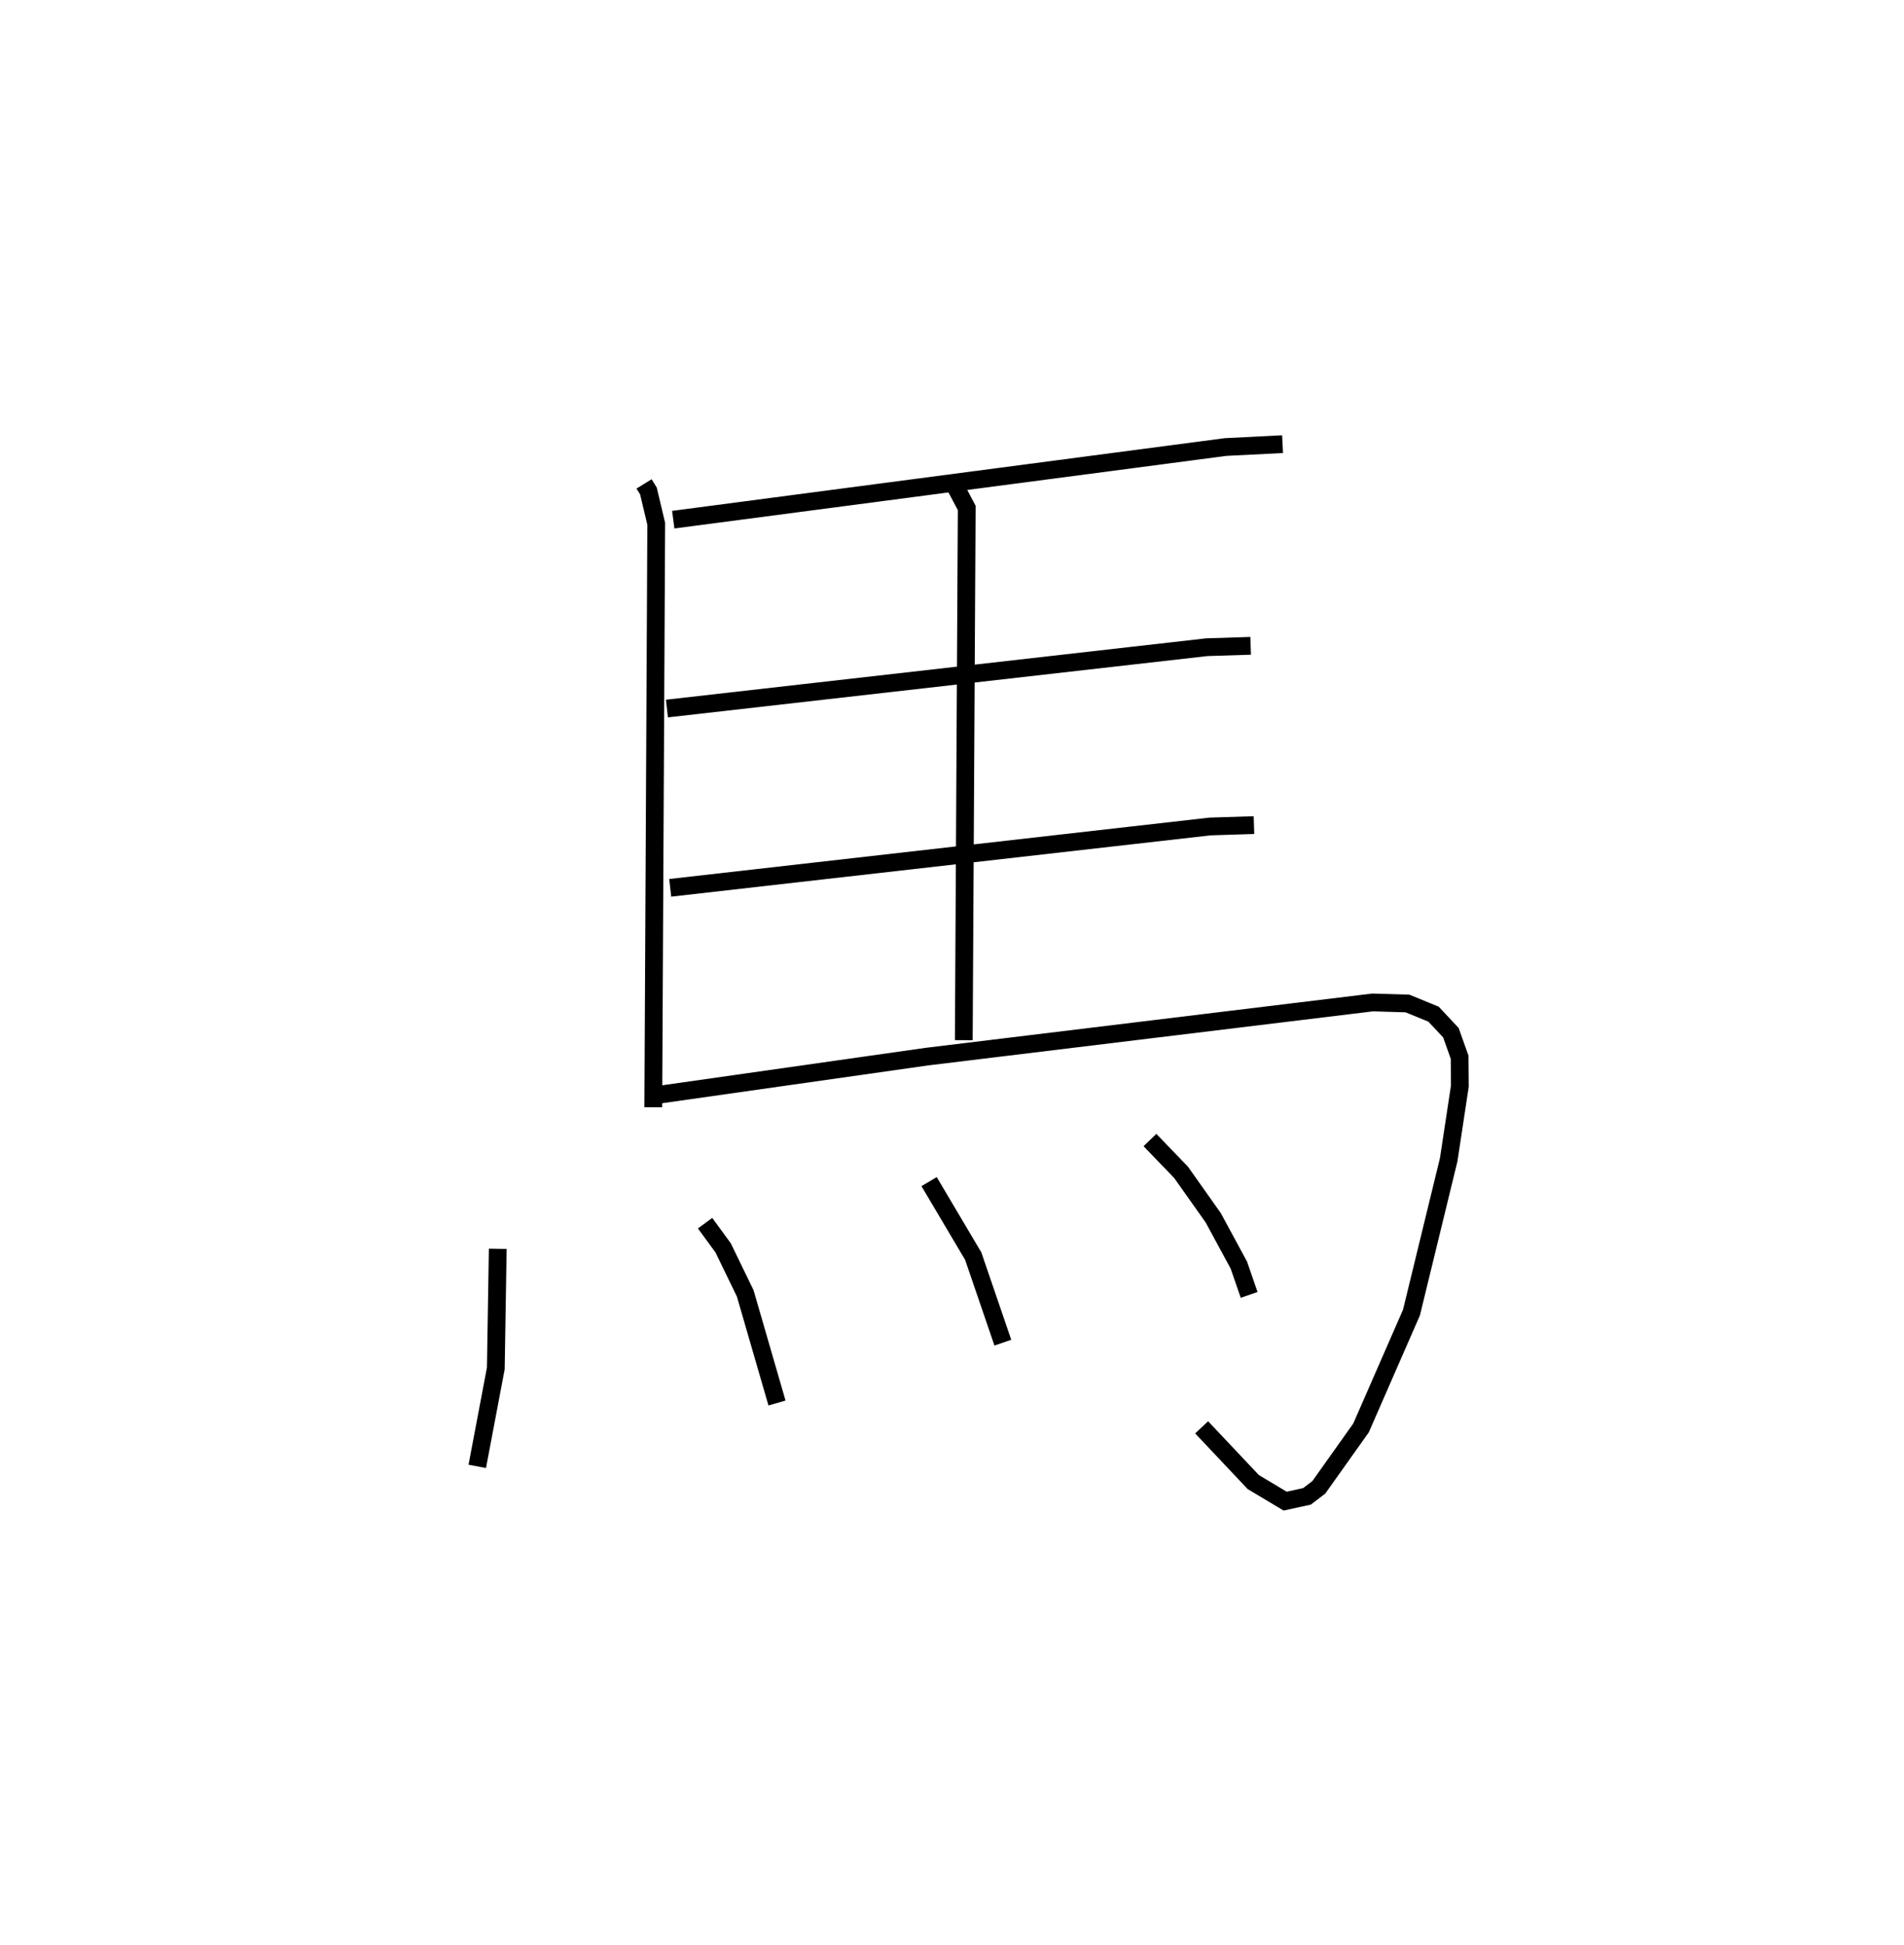 <?xml version="1.0" encoding="utf-8" ?>
<svg baseProfile="full" height="109.493" version="1.1" width="107.164" xmlns="http://www.w3.org/2000/svg" xmlns:ev="http://www.w3.org/2001/xml-events" xmlns:xlink="http://www.w3.org/1999/xlink"><defs /><rect fill="white" height="109.493" width="107.164" x="0" y="0" /><path d="M25,25 m0.0,0.0 m11.25,2.238 l0.247,0.401 0.438,1.847 l-0.166,32.839 m1.124,-33.074 l31.083,-4.089 3.211,-0.162 m-34.65,14.882 l30.384,-3.453 2.47,-0.078 m-32.669,13.622 l30.385,-3.453 2.47,-0.078 m-33.795,15.22 l15.396,-2.189 25.074,-3.048 l1.964,0.058 1.468,0.601 l0.977,1.042 0.492,1.383 l0.013,1.622 -0.628,4.145 l-2.095,8.602 -2.84,6.497 l-2.376,3.343 -0.666,0.508 l-1.229,0.268 -1.796,-1.075 l-2.903,-3.079 m-13.813,-52.865 l0.591,1.117 -0.166,29.957 m-26.23,11.742 l-0.109,6.731 -1.044,5.516 m12.822,-13.689 l1.016,1.389 1.244,2.562 l1.788,6.172 m8.561,-12.462 l2.485,4.197 1.665,4.867 m8.28,-11.404 l1.752,1.818 1.811,2.56 l1.441,2.662 0.579,1.677 " fill="none" stroke="black" stroke-width="1" /></svg>